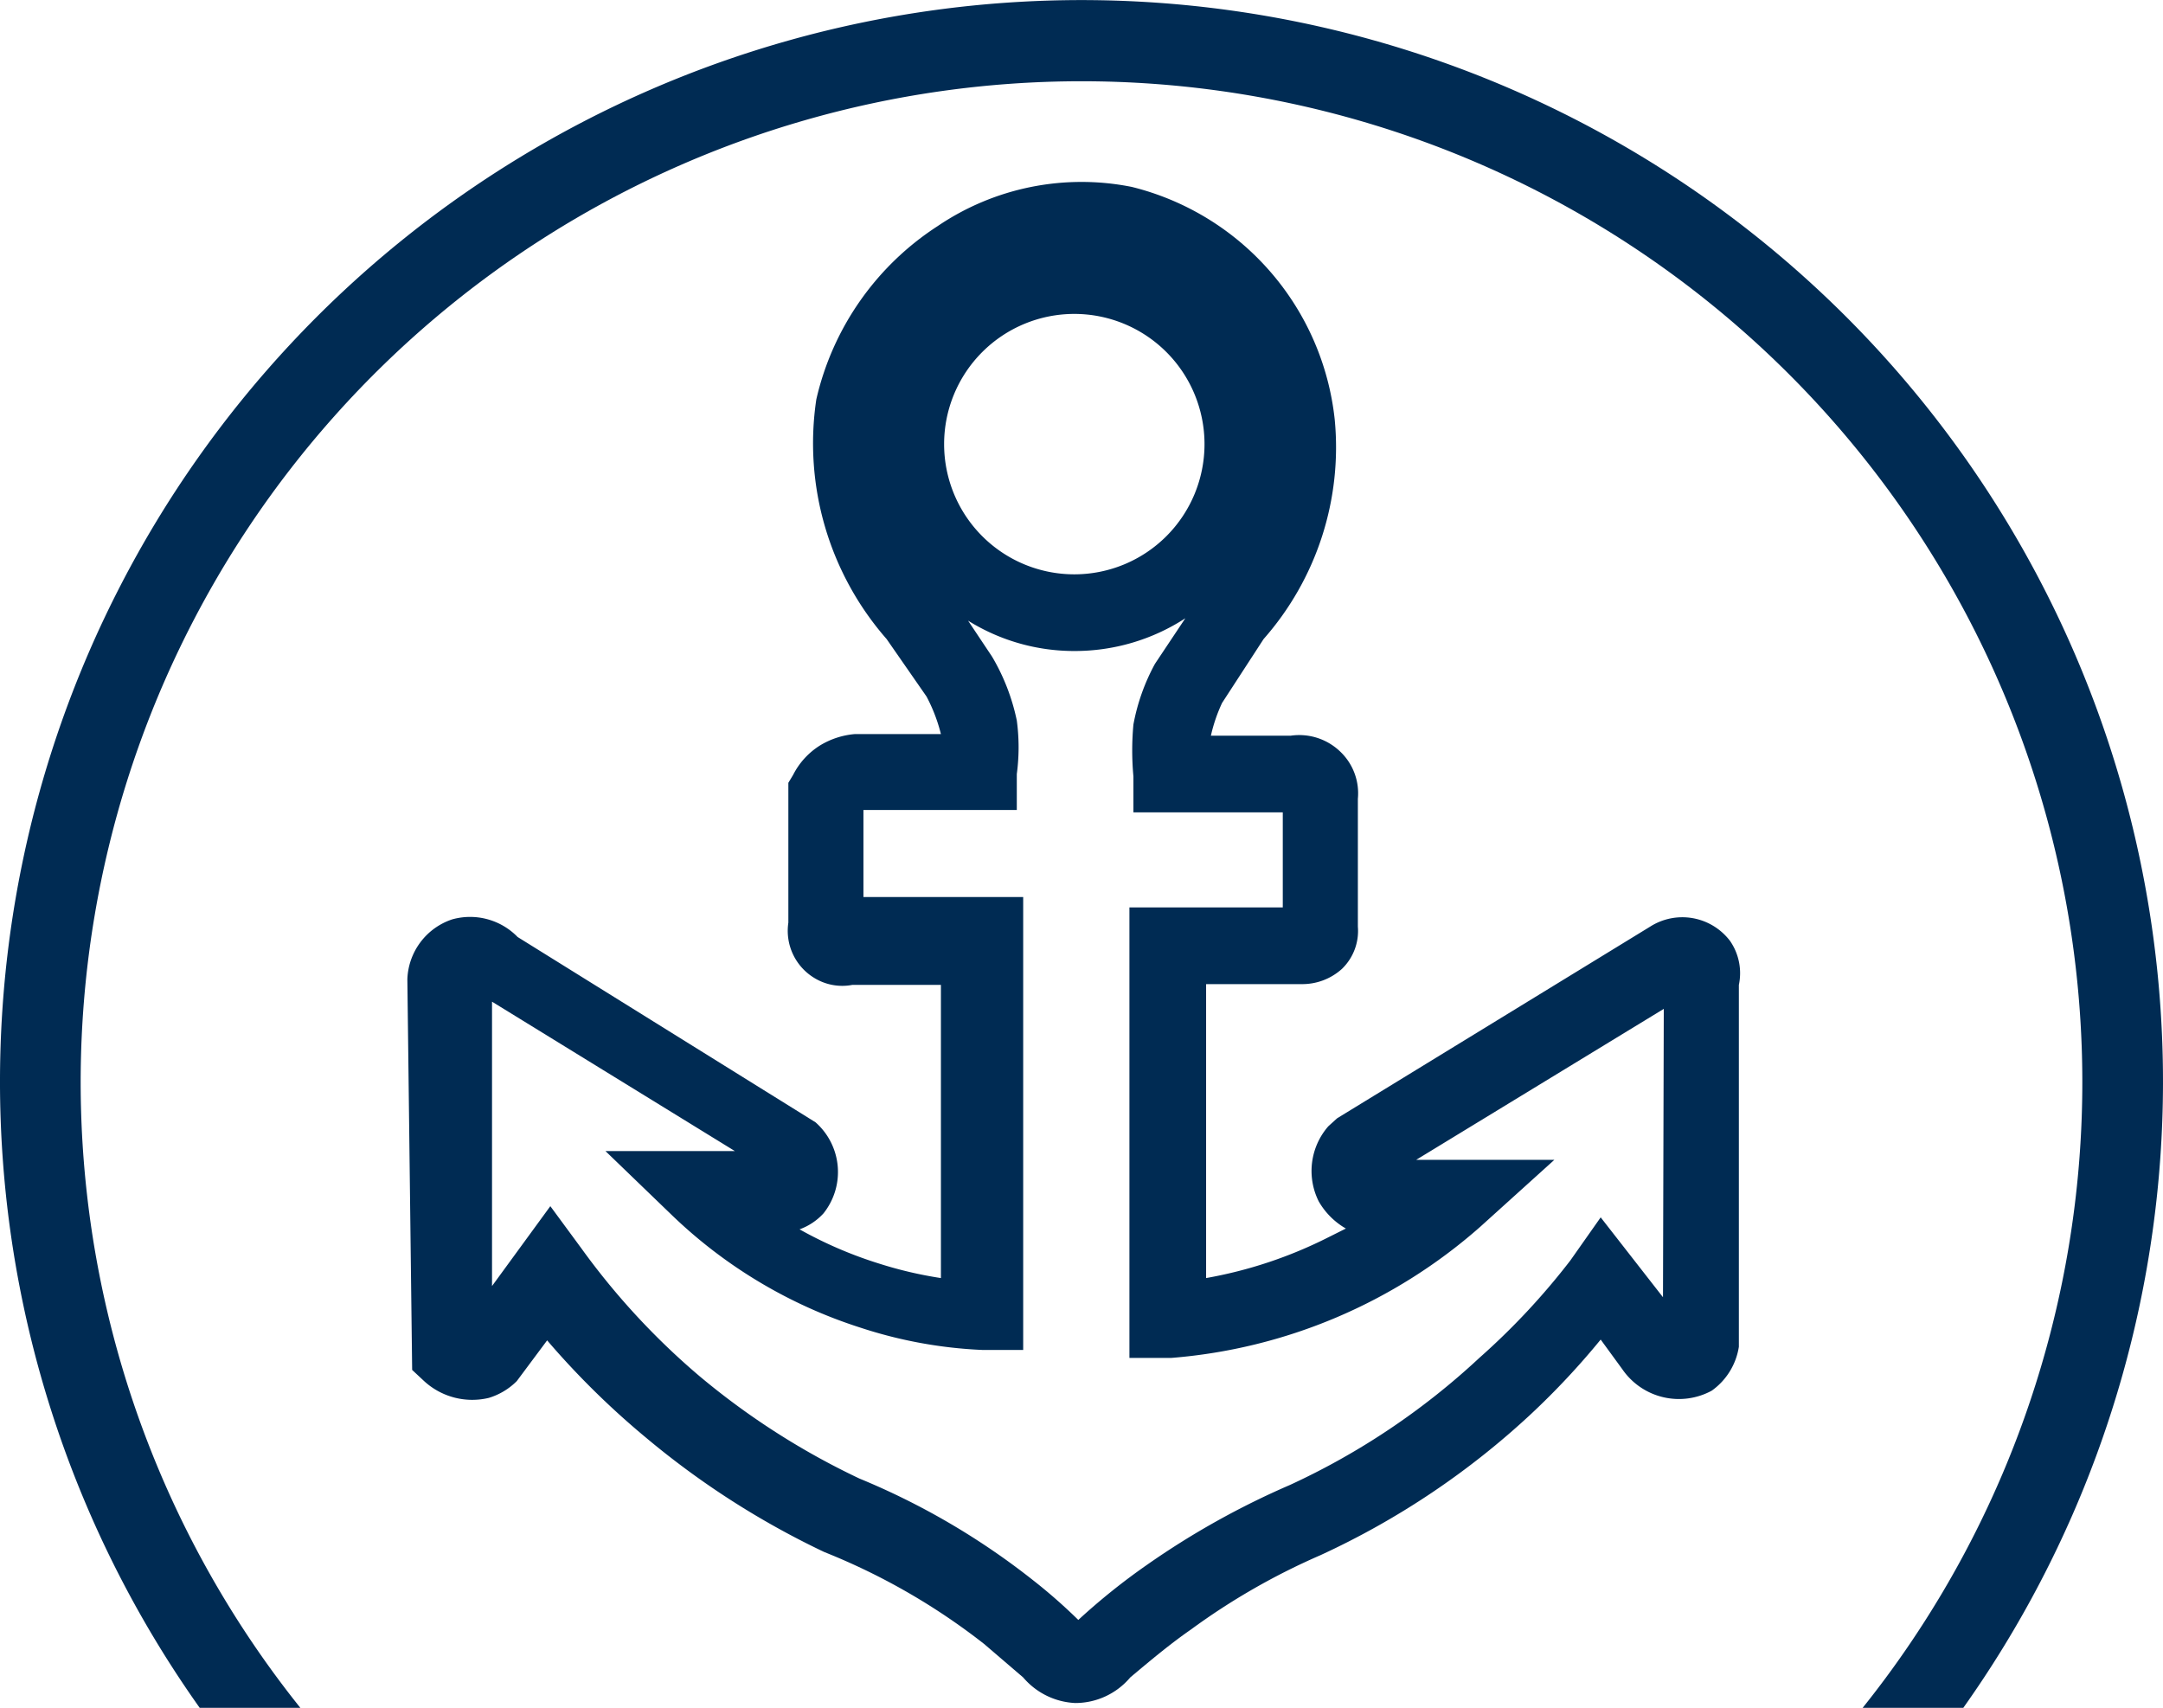 <svg xmlns="http://www.w3.org/2000/svg" viewBox="0 0 27.08 21.38"><defs><style>.cls-1{fill:#002b53;}</style></defs><g id="Capa_2" data-name="Capa 2"><g id="Capa_1-2" data-name="Capa 1"><g id="Capa_2-2" data-name="Capa 2"><g id="Capa_1-2-2" data-name="Capa 1-2"><path class="cls-1" d="M3.76,21.38a12.53,12.53,0,1,1,19.56,0h1.26a13.54,13.54,0,1,0-22.08,0Z"/><path class="cls-1" d="M21.66,11.78a.75.75,0,0,0-1-.18L16.74,14l-.11.1a.85.85,0,0,0-.12.94.92.92,0,0,0,.34.34l-.22.11A5.51,5.51,0,0,1,15.1,16V12.32h1.19a.74.74,0,0,0,.51-.19.66.66,0,0,0,.2-.53V10a.72.72,0,0,0-.22-.59.74.74,0,0,0-.62-.2h-1a2,2,0,0,1,.14-.41l.52-.8a3.63,3.63,0,0,0,.89-2.75,3.37,3.37,0,0,0-2.54-2.91,3.21,3.21,0,0,0-2.43.49A3.52,3.52,0,0,0,10.22,5a3.72,3.72,0,0,0,.88,3l.5.72a2.07,2.07,0,0,1,.18.47H10.7a1,1,0,0,0-.43.14.93.93,0,0,0-.34.37l-.06.1v1.75a.69.69,0,0,0,.32.69.67.67,0,0,0,.48.09h1.11V16a5.06,5.06,0,0,1-.77-.18,5.2,5.2,0,0,1-1-.43.75.75,0,0,0,.3-.2.83.83,0,0,0-.1-1.14L6.48,11.73a.83.83,0,0,0-.82-.22.82.82,0,0,0-.56.75l.06,4.89.15.14a.89.89,0,0,0,.81.21.84.84,0,0,0,.35-.21l.38-.51A10.21,10.21,0,0,0,8.09,18a10.45,10.45,0,0,0,2.23,1.43,8.12,8.12,0,0,1,2,1.15l.49.42a.91.91,0,0,0,.65.32h0a.9.9,0,0,0,.69-.32c.25-.21.5-.42.76-.6a8.4,8.4,0,0,1,1.62-.93,10,10,0,0,0,2.64-1.77,9.57,9.57,0,0,0,.87-.93l.27.37a.86.86,0,0,0,1.12.27.83.83,0,0,0,.34-.55V12.33A.71.71,0,0,0,21.66,11.78ZM11.82,5.56a1.63,1.63,0,1,1,1.63,1.63,1.63,1.63,0,0,1-1.63-1.63Zm9,10.68-.78-1-.38.54A8.77,8.77,0,0,1,18.52,17a9,9,0,0,1-2.37,1.59,10.12,10.12,0,0,0-1.79,1,8.12,8.12,0,0,0-.86.69h0a6.8,6.8,0,0,0-.57-.5,9.08,9.08,0,0,0-2.17-1.27,9.32,9.32,0,0,1-2-1.28,9,9,0,0,1-1.48-1.6l-.39-.53-.73,1,0-3.56L9.2,14.41H7.58l.84.81a6.06,6.06,0,0,0,2.35,1.4,5.66,5.66,0,0,0,1.53.28h.51V11.23h-2V10.14h1.92V9.69a2.51,2.51,0,0,0,0-.67,2.61,2.61,0,0,0-.31-.8l-.3-.45a2.51,2.51,0,0,0,1.33.38,2.54,2.54,0,0,0,1.39-.41l-.38.57a2.55,2.55,0,0,0-.27.76,3.53,3.53,0,0,0,0,.65v.45h1.87v1.19H14.14V17h.52a6.64,6.64,0,0,0,3.87-1.64l.93-.84H17.73l3.1-1.89Z"/></g></g></g></g></svg>